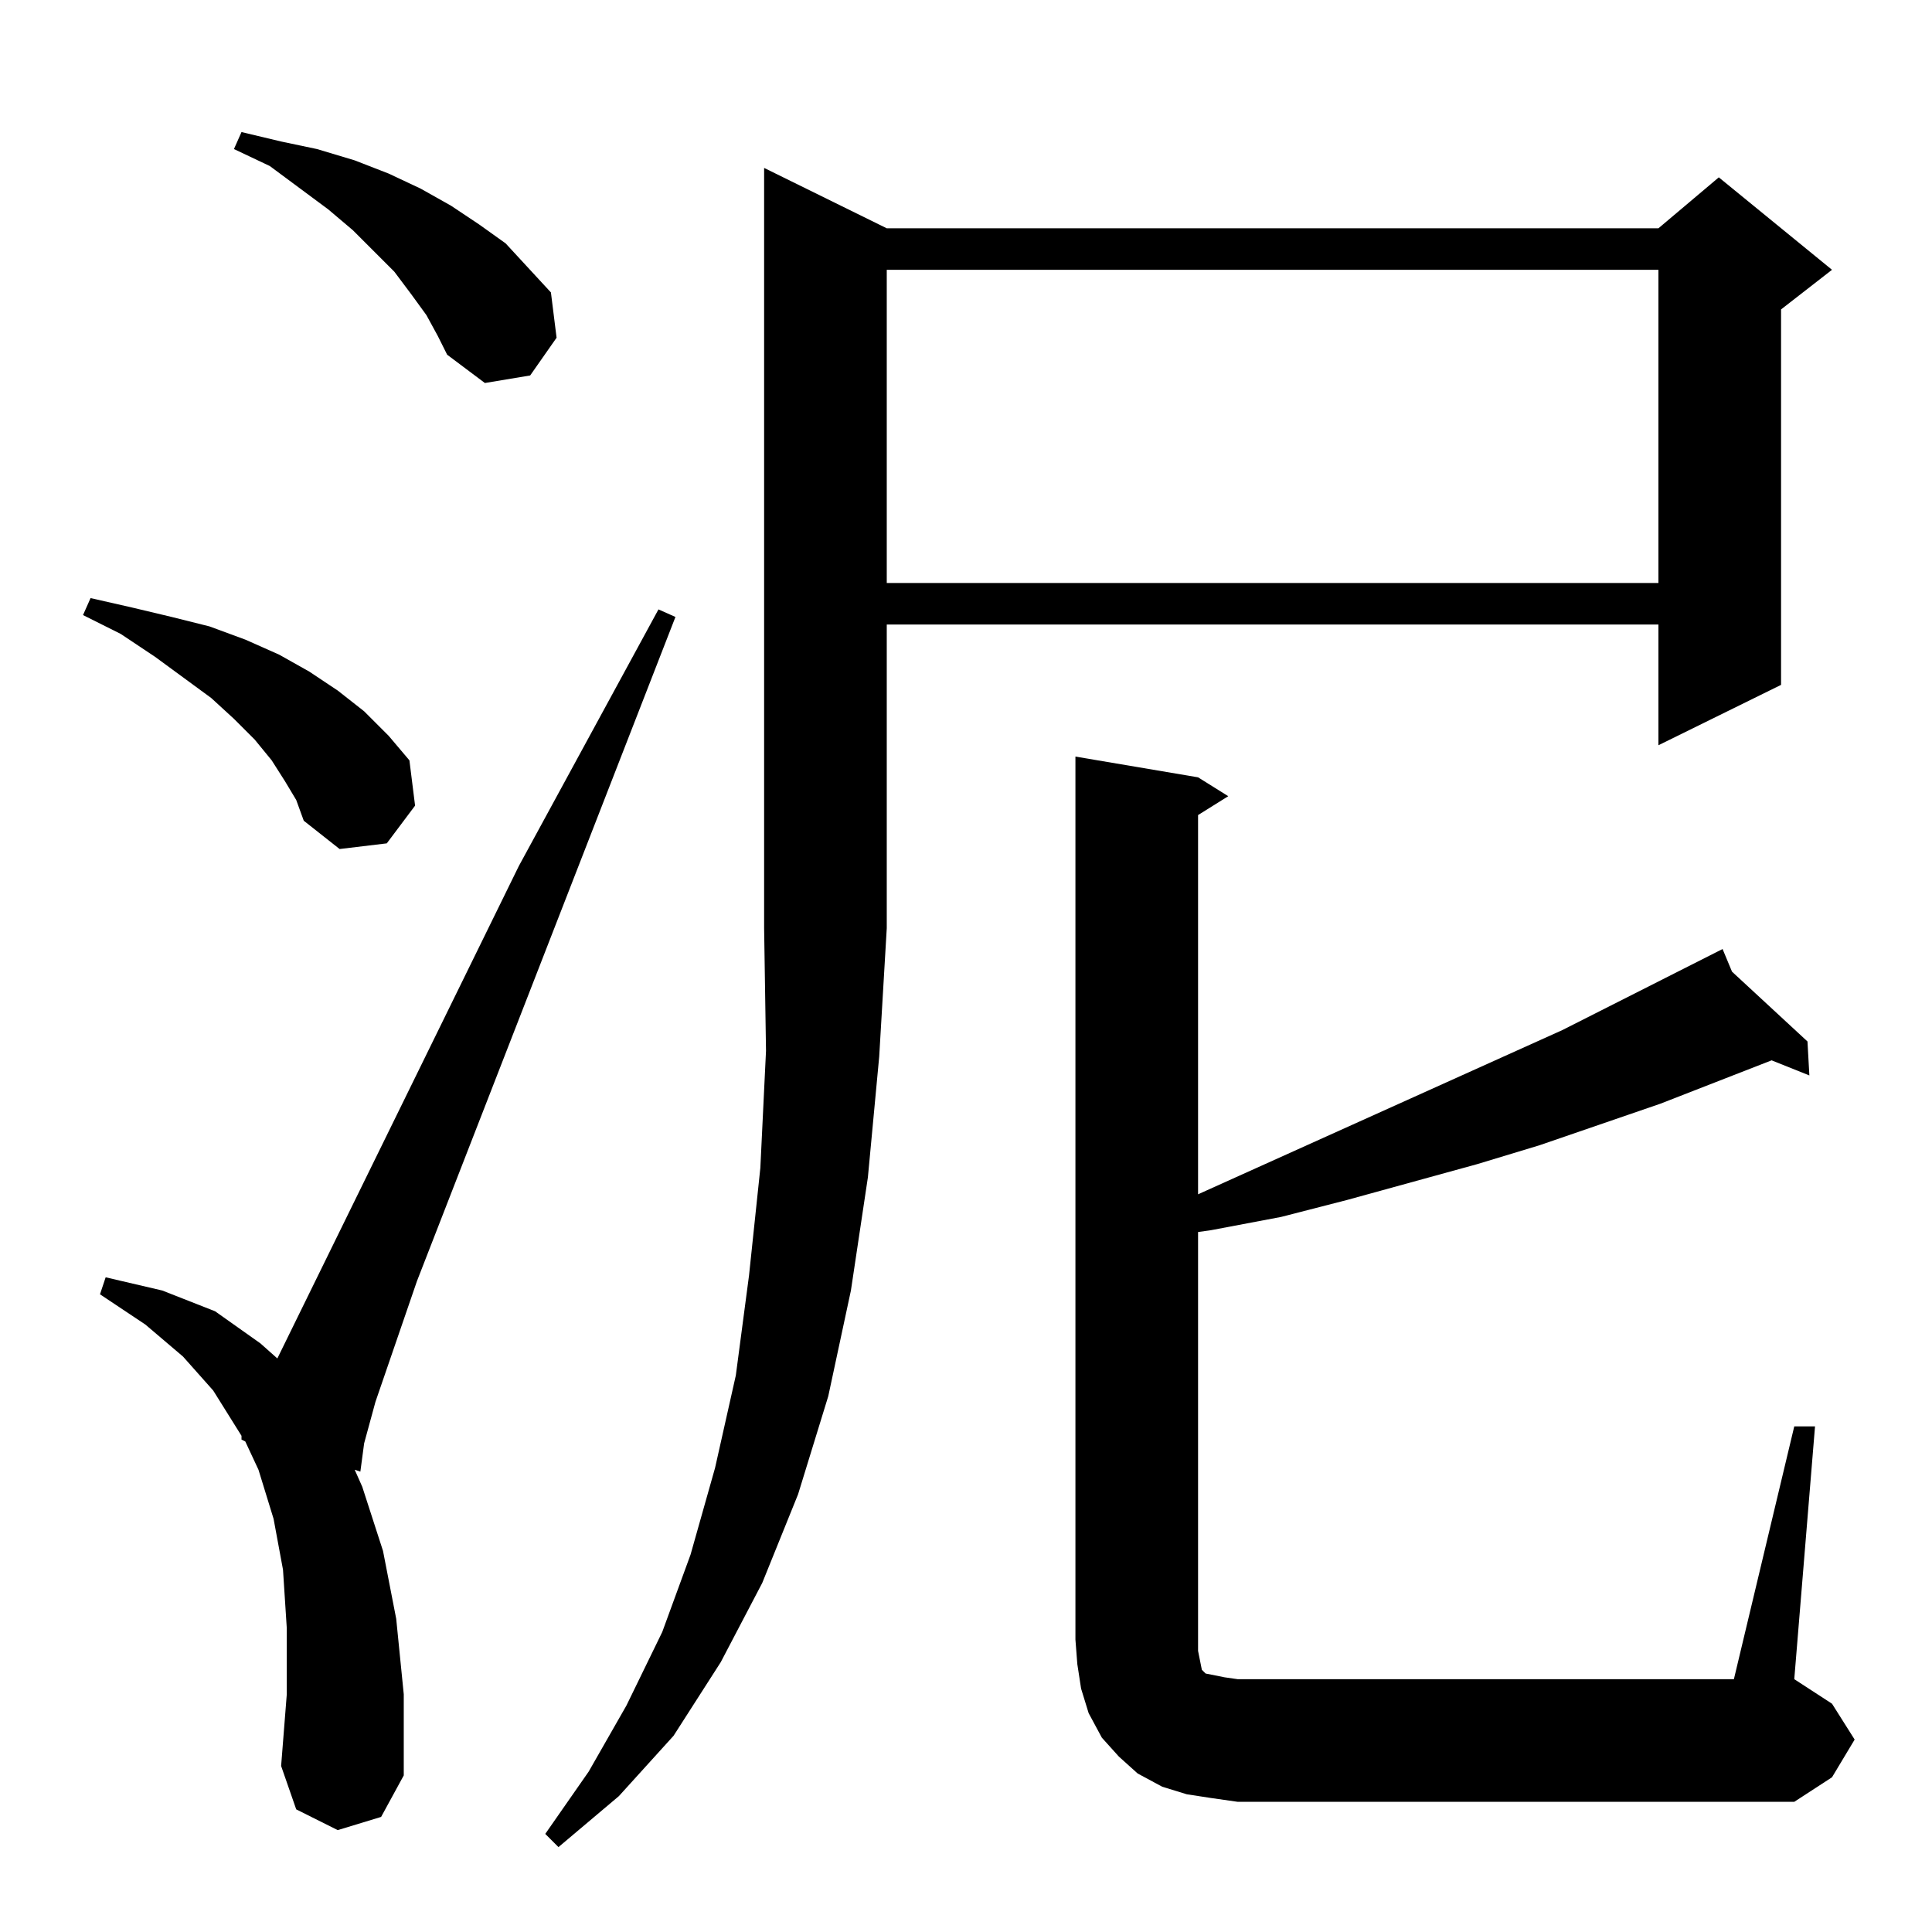 <?xml version="1.0" standalone="no"?>
<!DOCTYPE svg PUBLIC "-//W3C//DTD SVG 1.1//EN" "http://www.w3.org/Graphics/SVG/1.1/DTD/svg11.dtd" >
<svg xmlns="http://www.w3.org/2000/svg" xmlns:xlink="http://www.w3.org/1999/xlink" version="1.1" viewBox="0 -144 1024 1024">
  <g transform="matrix(1 0 0 -1 0 880)">
   <path fill="currentColor"
d="M470 903h409l32 27l60 -49l-27 -21v-199l-65 -32v64h-409v-161l-4 -68l-6 -64l-9 -60l-12 -56l-16 -52l-19 -47l-22 -42l-25 -39l-29 -32l-32 -27l-7 7l23 33l20 35l19 39l15 41l13 46l11 49l7 53l6 57l3 62l-1 65v403zM951 268h11l-11 -134l20 -13l12 -19l-12 -20
l-20 -13h-295l-14 2l-13 2l-13 4l-13 7l-10 9l-9 10l-7 13l-4 13l-2 13l-1 13v468l65 -11l16 -10l-16 -10v-201l193 87l85 43l5 -12l40 -37l1 -18l-20 8l-59 -23l-64 -22l-33 -10l-69 -19l-35 -9l-37 -7l-7 -1v-222l1 -5l1 -5l2 -2l5 -1l5 -1l7 -1h263zM179 54l-22 11l-8 23
l3 38v35l-2 31l-5 27l-8 26l-7 15l-2 1v2l-15 24l-16 18l-20 17l-24 16l3 9l30 -7l28 -11l24 -17l9 -8l128 261l74 136l9 -4l-137 -352l-22 -64l-6 -22l-2 -15l-3 1l4 -9l11 -34l7 -36l4 -40v-43l-12 -22zM151 610l-7 11l-9 11l-11 11l-12 11l-30 22l-18 12l-20 10l4 9
l22 -5l21 -5l20 -5l19 -7l18 -8l16 -9l15 -10l14 -11l13 -13l11 -13l3 -24l-15 -20l-25 -3l-19 15l-4 11zM470 881v-166h409v166h-409zM226 857l-8 11l-9 12l-22 22l-13 11l-31 23l-19 9l4 9l21 -5l19 -4l20 -6l18 -7l17 -8l16 -9l15 -10l14 -10l24 -26l3 -24l-14 -20
l-24 -4l-20 15l-5 10z" />
  </g>

</svg>
